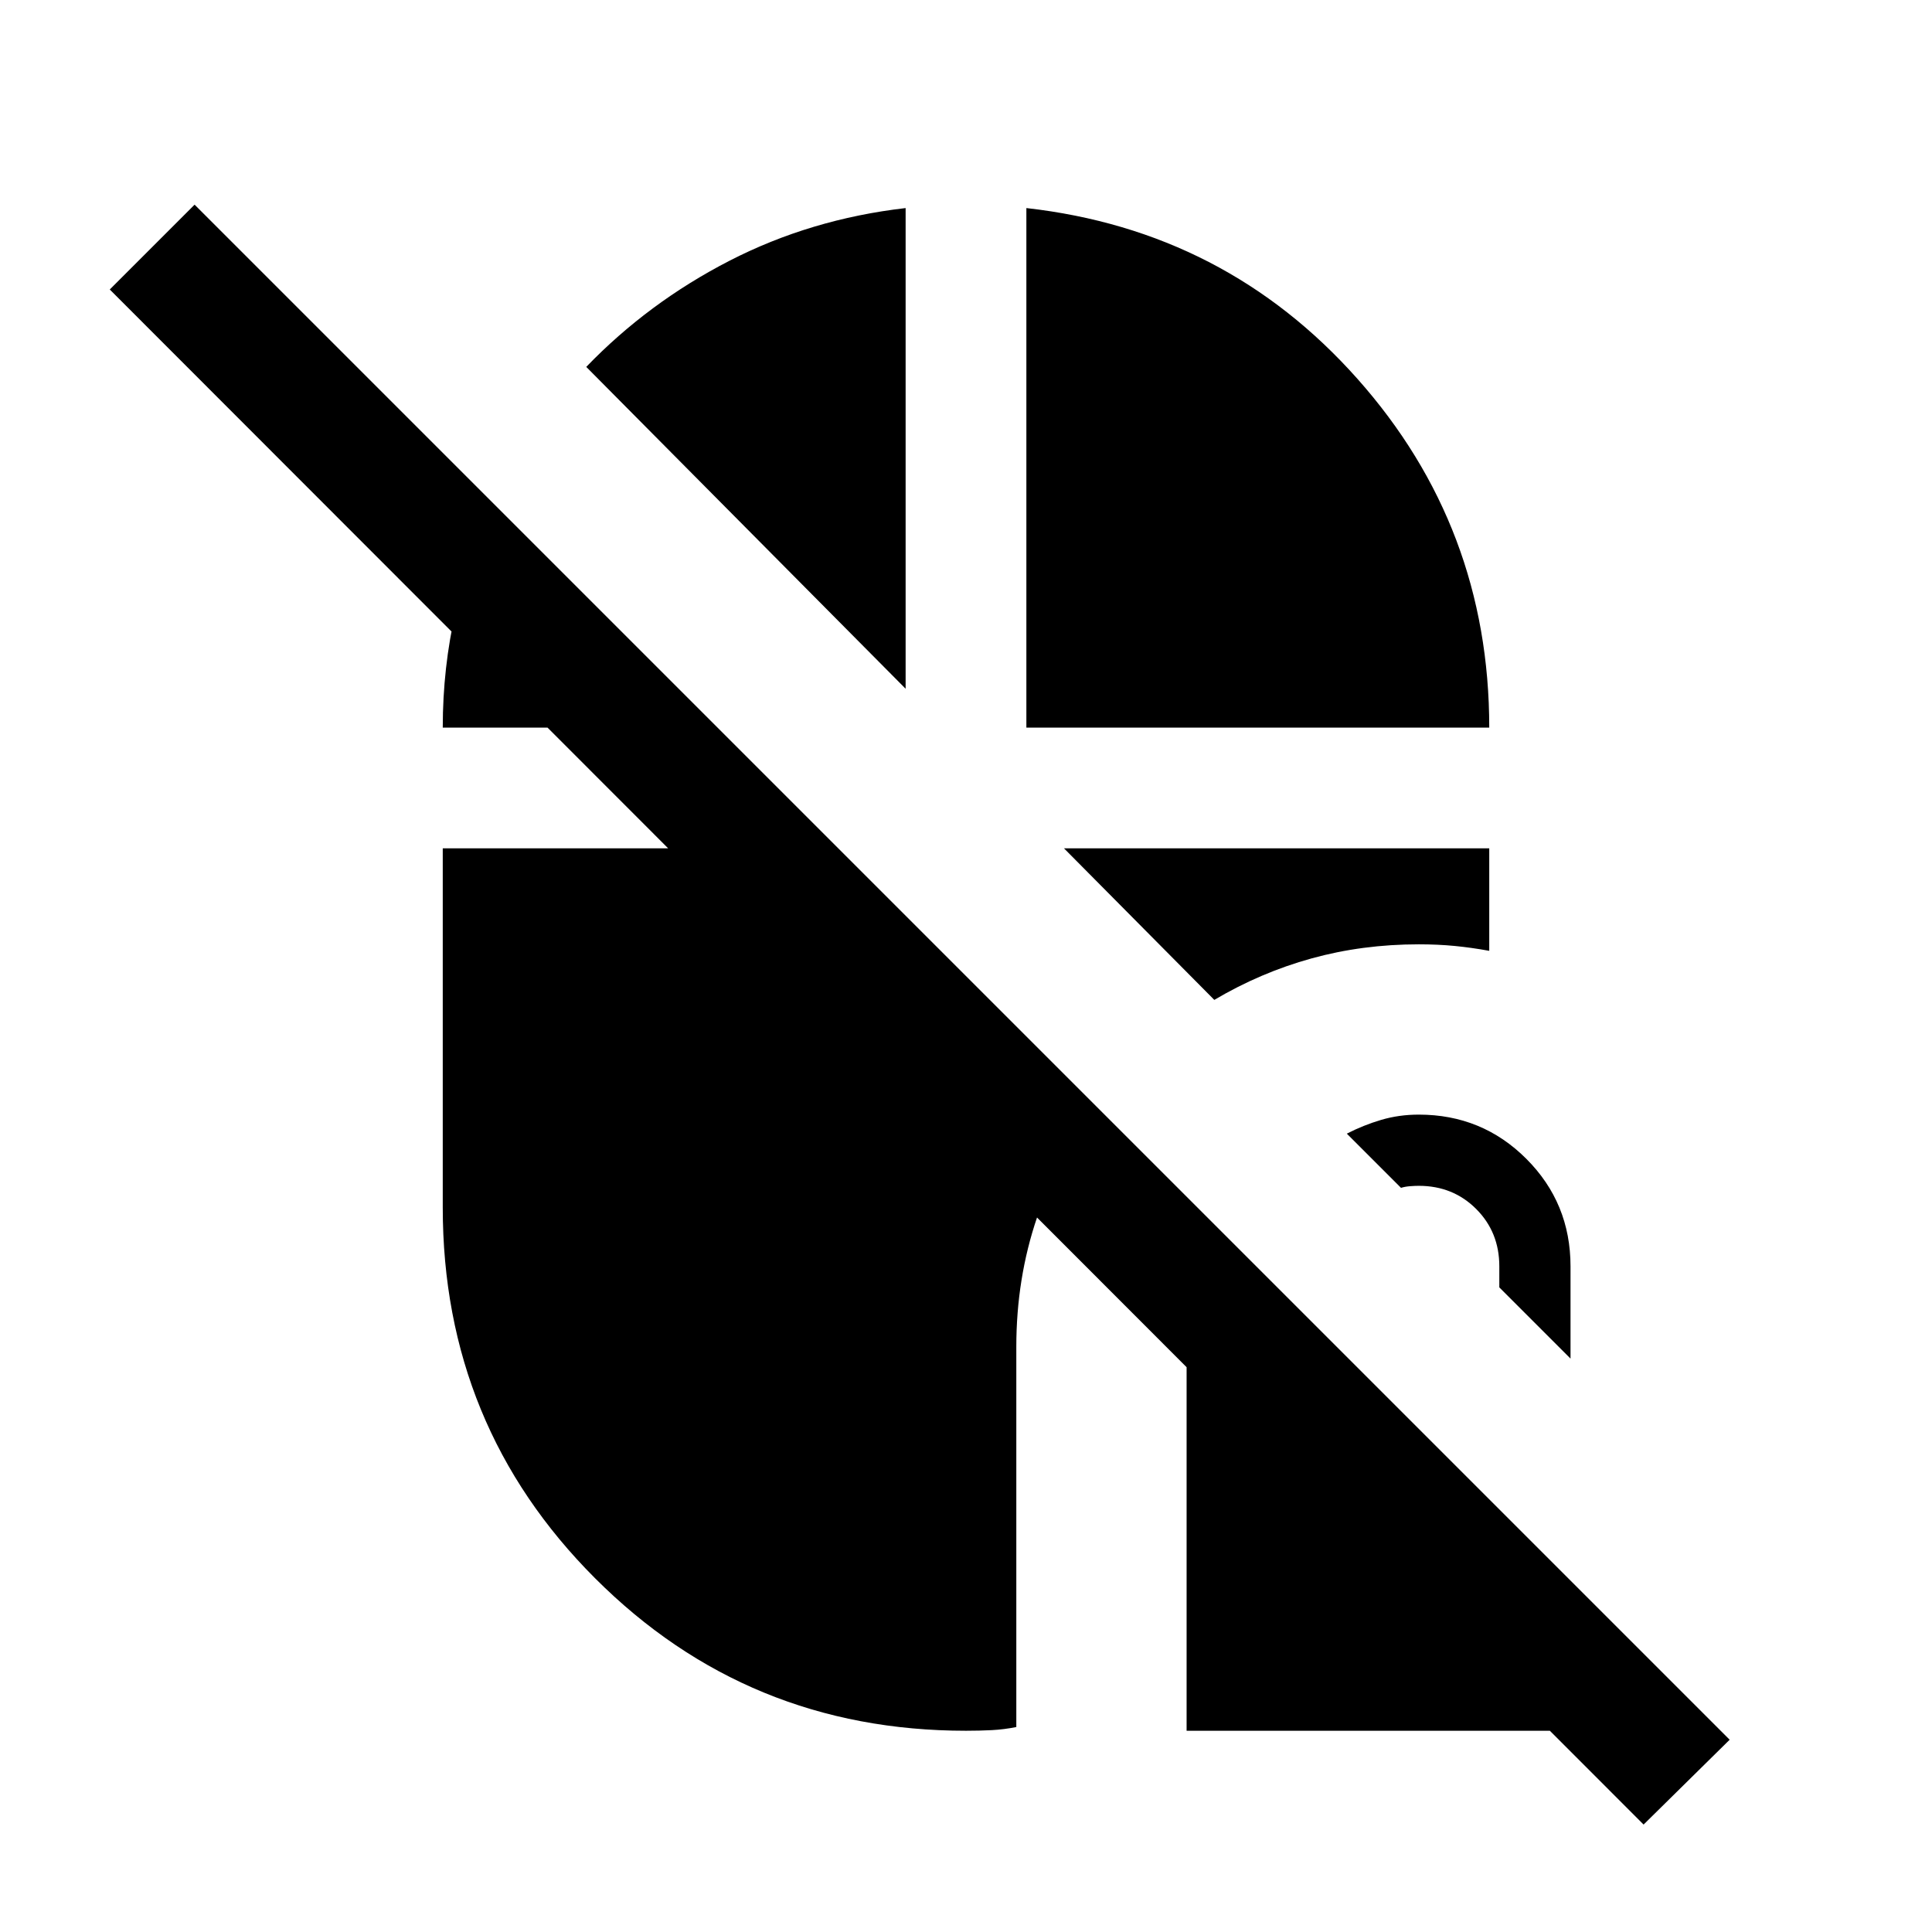 <svg xmlns="http://www.w3.org/2000/svg" height="24" viewBox="0 -960 960 960" width="24"><path d="M589.615-100.001V-290.77h74.615l155.384 155.384v35.385H589.615Zm227.077 46.615L54.54-816.154l42.153-42.152L859.46-95.539l-42.768 42.153Zm-36.309-231.538-35.384-35.385v-10.461q0-17-11.5-28.5t-28.5-11.5q-2 0-4.423.192-2.423.193-4.423.808l-26.923-26.923q8.231-4.231 17.077-6.846 8.846-2.615 18.692-2.615 31.461 0 53.423 21.961 21.961 21.962 21.961 53.423v45.846ZM509.999-598.461v-258.153q99 11.154 164.5 84.846 65.5 73.692 65.5 173.307h-230Zm93.385 135.306-74.693-75.308h211.308v50.924q-8.847-1.616-17.193-2.423-8.346-.808-17.807-.808-28 0-53.308 7-25.307 7-48.307 20.615ZM480-100.001q-108.538 0-184.268-75.731-75.731-75.73-75.731-184.268v-178.463h196.536l128.077 128.078q-19 25-29.307 55.307-10.308 30.308-10.308 64.308v188.922q-6.154 1.231-12.192 1.539-6.038.308-12.807.308Zm-29.999-517.767L291.309-777.691q30.846-32 71.153-52.731 40.308-20.73 87.539-26.192v238.846Zm-230 19.307q0-30 6.462-57.884 6.461-27.885 18.769-53.423l111.306 111.307H220.001Z"/></svg>